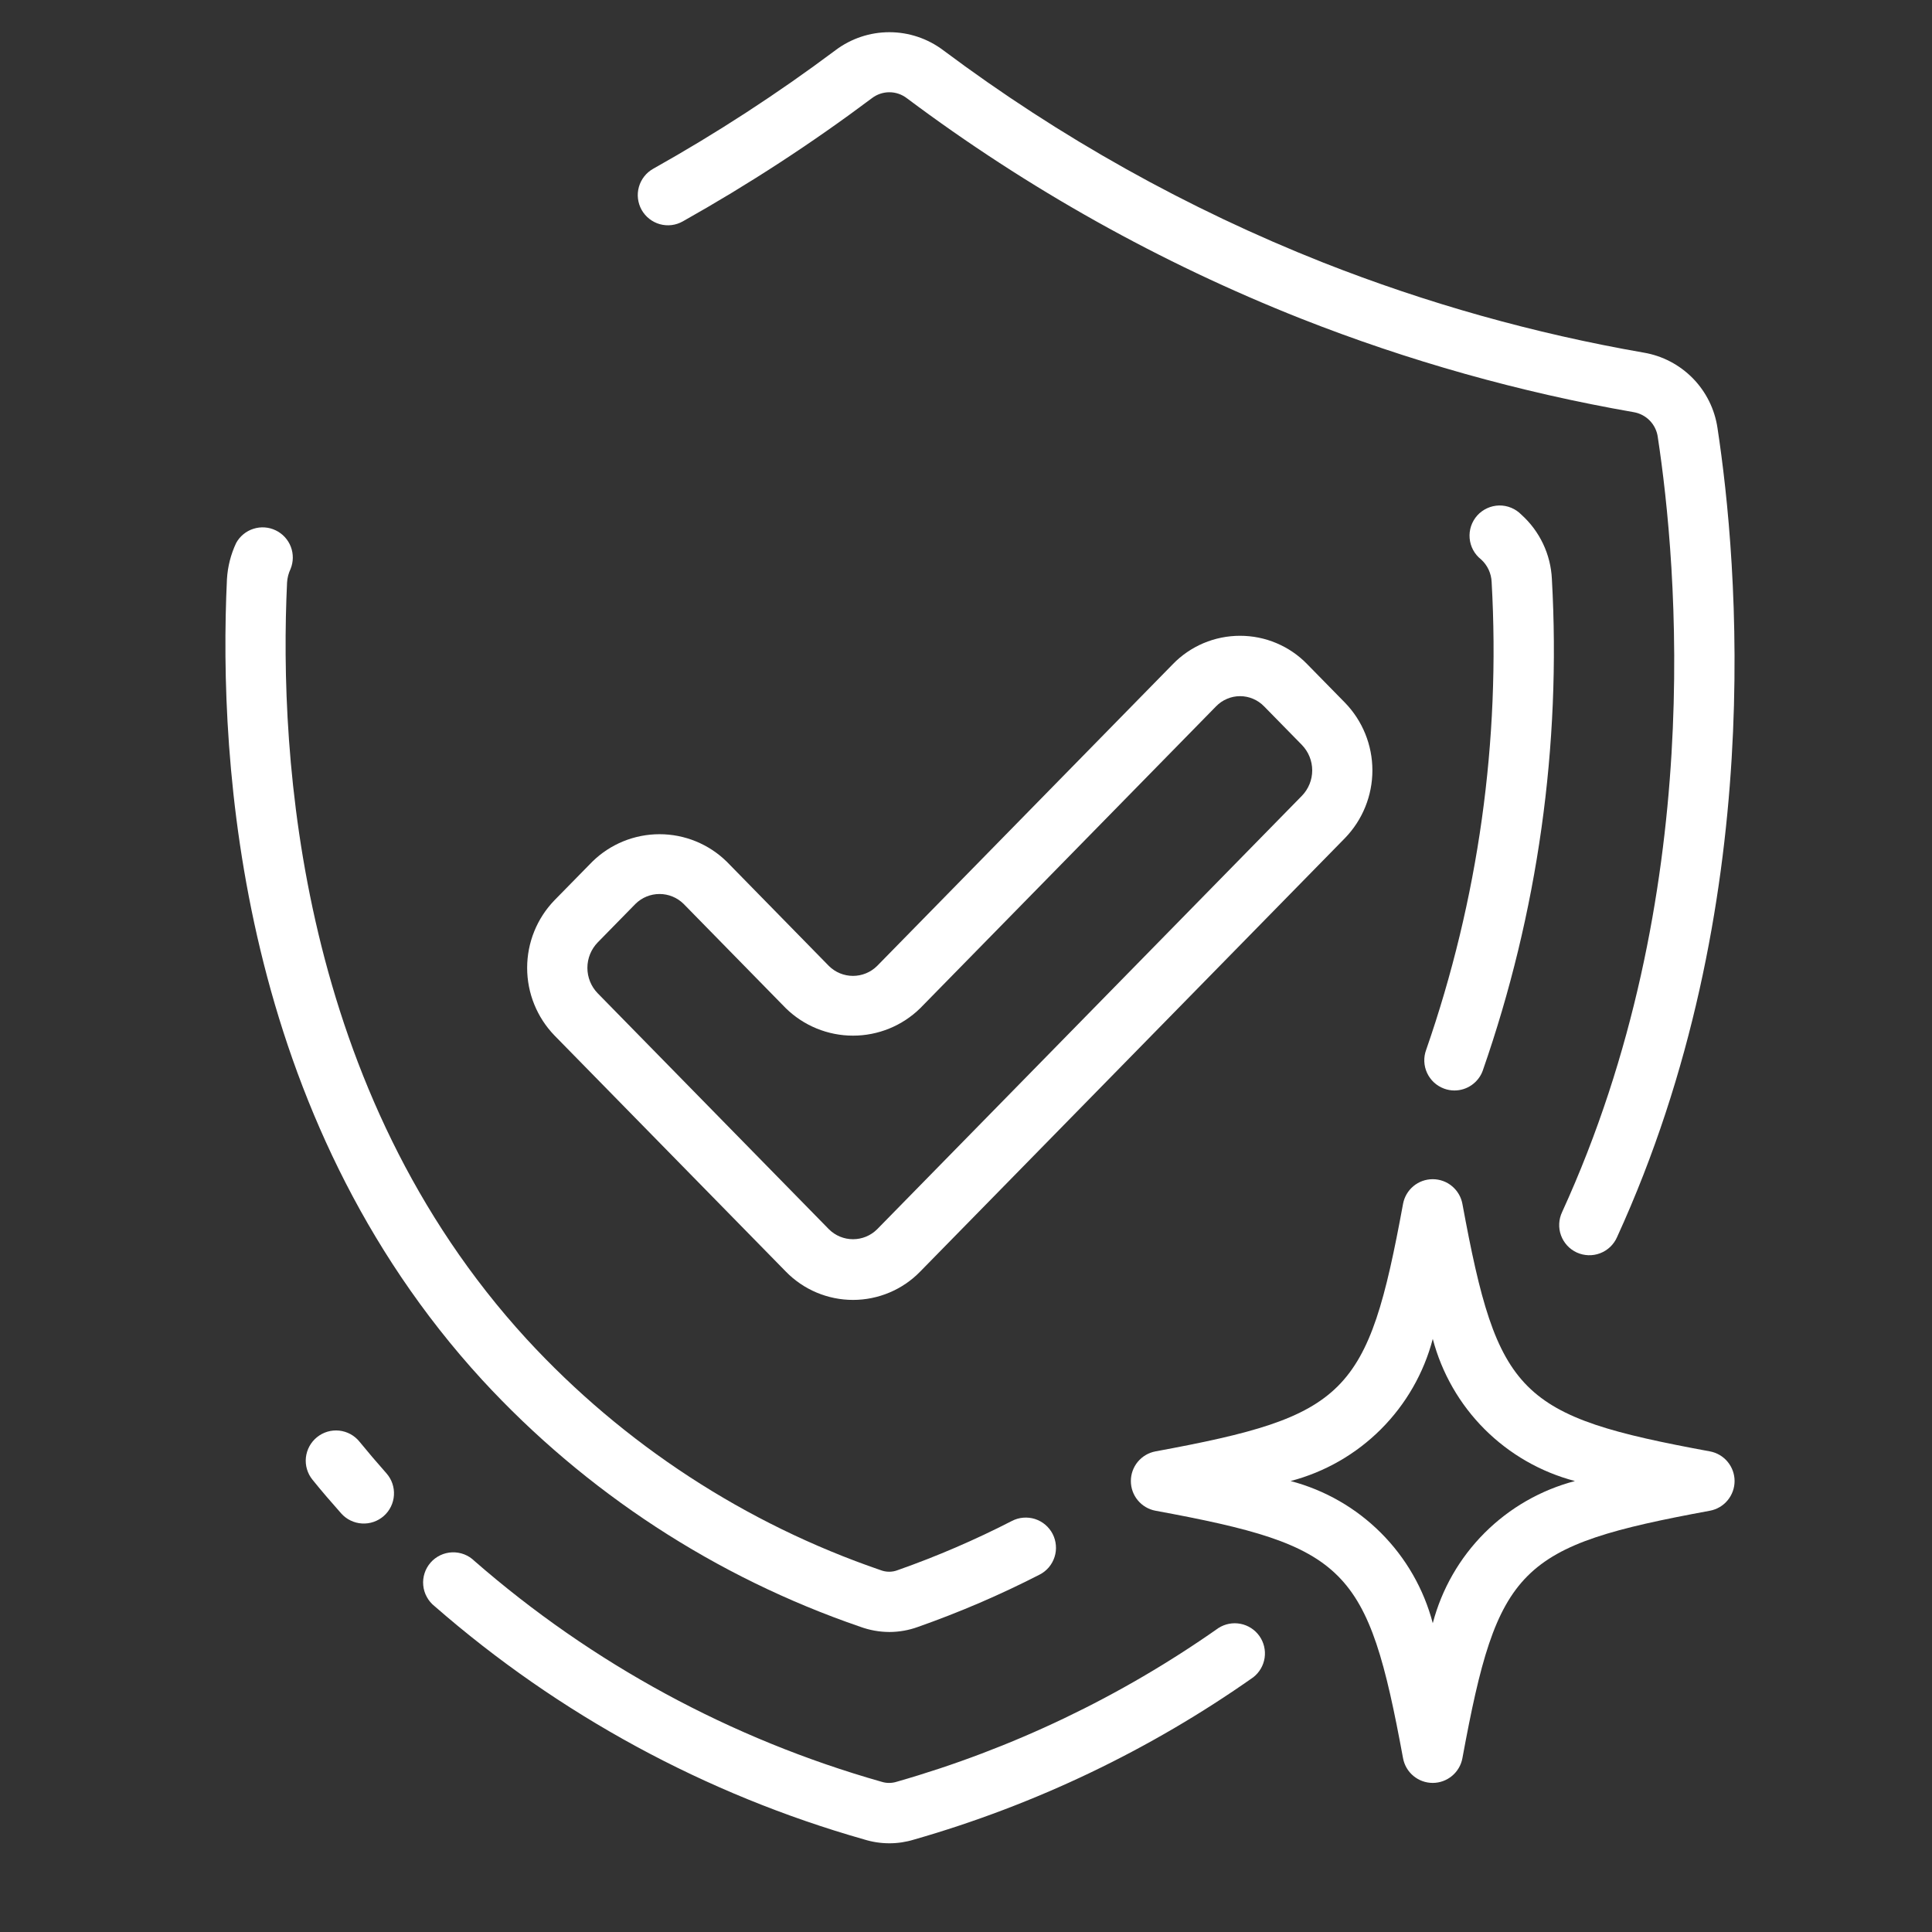 <svg width="60" height="60" viewBox="0 0 60 60" fill="none" xmlns="http://www.w3.org/2000/svg">
<rect x="0" y="0" width="60" height="60" fill="#333333" stroke="none"/>
<mask id="mask0_84_71" style="mask-type:alpha" maskUnits="userSpaceOnUse" x="0" y="0" width="60" height="60">
<rect width="60" height="60" fill="#D9D9D9"/>
</mask>
<g mask="url(#mask0_84_71)">
<path d="M26.838 57.126C27.092 57.205 27.356 57.245 27.621 57.245C27.88 57.245 28.137 57.206 28.385 57.13C32.154 56.05 35.716 54.346 38.922 52.089C39.112 51.941 39.238 51.725 39.274 51.486C39.309 51.248 39.251 51.005 39.112 50.808C38.972 50.611 38.762 50.475 38.525 50.429C38.288 50.383 38.043 50.43 37.84 50.56C34.8 52.698 31.424 54.311 27.851 55.333C27.695 55.383 27.528 55.383 27.373 55.333C22.706 54.008 18.39 51.667 14.735 48.478C14.644 48.389 14.536 48.318 14.417 48.272C14.298 48.226 14.171 48.205 14.043 48.209C13.916 48.214 13.791 48.244 13.675 48.299C13.56 48.354 13.457 48.431 13.373 48.527C13.289 48.623 13.225 48.735 13.186 48.856C13.146 48.978 13.132 49.106 13.144 49.233C13.156 49.36 13.193 49.483 13.255 49.595C13.316 49.707 13.399 49.806 13.499 49.884C17.358 53.252 21.913 55.725 26.838 57.126Z" fill="white"/>
<path d="M9.845 44.633C9.749 44.71 9.669 44.806 9.61 44.914C9.551 45.022 9.514 45.141 9.5 45.263C9.487 45.386 9.498 45.51 9.533 45.628C9.568 45.746 9.625 45.856 9.703 45.952C9.984 46.301 10.285 46.65 10.594 46.998C10.676 47.091 10.775 47.166 10.886 47.22C10.997 47.274 11.117 47.306 11.24 47.313C11.363 47.321 11.486 47.304 11.603 47.264C11.72 47.224 11.827 47.161 11.919 47.08C12.012 46.998 12.087 46.899 12.141 46.788C12.195 46.677 12.227 46.557 12.234 46.434C12.242 46.311 12.225 46.187 12.185 46.071C12.145 45.954 12.082 45.847 12 45.754C11.711 45.427 11.43 45.098 11.167 44.776C11.09 44.679 10.994 44.599 10.886 44.539C10.777 44.48 10.659 44.443 10.536 44.429C10.413 44.416 10.289 44.427 10.17 44.462C10.052 44.497 9.941 44.555 9.845 44.633Z" fill="white"/>
<path d="M51.047 10.951C47.641 10.358 44.304 9.42 41.087 8.152C36.88 6.487 32.913 4.269 29.29 1.558C28.808 1.196 28.222 1 27.62 1C27.017 1 26.431 1.196 25.949 1.558C24.145 2.908 22.253 4.138 20.287 5.24C20.179 5.301 20.084 5.381 20.008 5.478C19.932 5.575 19.875 5.686 19.842 5.804C19.808 5.923 19.798 6.047 19.813 6.17C19.828 6.292 19.866 6.41 19.926 6.518C19.987 6.625 20.068 6.72 20.165 6.796C20.262 6.872 20.373 6.929 20.491 6.962C20.61 6.995 20.734 7.005 20.857 6.99C20.979 6.975 21.097 6.936 21.205 6.875C23.244 5.73 25.206 4.452 27.077 3.05C27.233 2.93 27.424 2.865 27.62 2.865C27.816 2.865 28.007 2.93 28.163 3.05C31.92 5.863 36.035 8.165 40.399 9.893C43.737 11.21 47.2 12.184 50.735 12.8C50.927 12.832 51.104 12.926 51.239 13.066C51.374 13.207 51.461 13.388 51.485 13.581C52.088 17.543 53.006 27.82 48.513 37.641C48.46 37.754 48.429 37.875 48.423 38C48.417 38.124 48.435 38.248 48.478 38.365C48.52 38.482 48.586 38.589 48.67 38.681C48.754 38.772 48.856 38.846 48.969 38.898C49.082 38.949 49.204 38.978 49.328 38.982C49.453 38.986 49.576 38.966 49.693 38.921C49.809 38.877 49.915 38.81 50.005 38.725C50.095 38.639 50.168 38.536 50.218 38.422C54.921 28.141 53.968 17.428 53.339 13.297C53.254 12.714 52.987 12.173 52.575 11.751C52.163 11.33 51.628 11.049 51.047 10.951Z" fill="white"/>
<path d="M26.716 50.521C27.006 50.627 27.312 50.682 27.621 50.683C27.925 50.682 28.226 50.629 28.512 50.524C29.805 50.069 31.066 49.527 32.286 48.901C32.396 48.845 32.493 48.768 32.573 48.674C32.652 48.58 32.712 48.471 32.75 48.354C32.788 48.236 32.802 48.113 32.791 47.99C32.781 47.867 32.747 47.748 32.691 47.638C32.634 47.529 32.557 47.431 32.463 47.352C32.369 47.272 32.26 47.212 32.143 47.174C32.026 47.137 31.902 47.123 31.779 47.133C31.656 47.143 31.537 47.177 31.427 47.234C30.281 47.823 29.095 48.334 27.879 48.762C27.709 48.828 27.52 48.828 27.349 48.762C23.146 47.322 19.368 44.857 16.358 41.589C9.282 33.873 8.658 23.541 8.915 18.09C8.924 17.944 8.961 17.802 9.023 17.671C9.114 17.449 9.117 17.202 9.031 16.978C8.945 16.755 8.777 16.573 8.561 16.47C8.346 16.366 8.099 16.349 7.871 16.422C7.643 16.494 7.451 16.651 7.335 16.861C7.168 17.214 7.071 17.596 7.048 17.986C6.776 23.748 7.445 34.644 14.98 42.86C18.195 46.349 22.229 48.982 26.716 50.521Z" fill="white"/>
<path d="M44.847 33.808C44.95 33.846 45.058 33.866 45.168 33.866C45.36 33.866 45.548 33.807 45.705 33.697C45.863 33.586 45.983 33.431 46.048 33.25C47.757 28.35 48.486 23.162 48.195 17.981C48.177 17.602 48.084 17.23 47.922 16.888C47.759 16.545 47.531 16.238 47.248 15.984C47.159 15.892 47.052 15.819 46.933 15.77C46.814 15.72 46.687 15.696 46.558 15.698C46.43 15.701 46.303 15.729 46.186 15.783C46.069 15.836 45.964 15.913 45.878 16.008C45.792 16.104 45.727 16.216 45.686 16.337C45.645 16.459 45.63 16.588 45.641 16.716C45.652 16.844 45.689 16.969 45.75 17.082C45.811 17.195 45.895 17.294 45.996 17.373C46.094 17.462 46.174 17.57 46.23 17.69C46.286 17.81 46.318 17.94 46.324 18.072C46.603 23.002 45.912 27.939 44.291 32.603C44.248 32.719 44.228 32.842 44.233 32.965C44.238 33.088 44.267 33.209 44.319 33.321C44.371 33.433 44.444 33.533 44.534 33.617C44.625 33.7 44.731 33.765 44.847 33.808Z" fill="white"/>
<path d="M22.569 26.759C22.012 26.213 21.263 25.907 20.483 25.907C19.702 25.907 18.953 26.213 18.396 26.759L17.222 27.956C16.676 28.519 16.371 29.273 16.371 30.058C16.371 30.843 16.676 31.596 17.222 32.16L24.405 39.49C24.677 39.769 25.001 39.99 25.359 40.141C25.718 40.292 26.102 40.37 26.491 40.37C26.88 40.37 27.265 40.292 27.623 40.141C27.982 39.99 28.306 39.769 28.577 39.49L41.77 26.027C42.316 25.463 42.621 24.709 42.621 23.925C42.621 23.14 42.316 22.386 41.77 21.823L40.596 20.626C40.325 20.346 40.001 20.125 39.643 19.974C39.285 19.822 38.9 19.745 38.511 19.745C38.122 19.745 37.737 19.822 37.378 19.973C37.02 20.125 36.695 20.346 36.424 20.626L27.237 30.001C27.038 30.197 26.77 30.307 26.49 30.307C26.211 30.307 25.943 30.197 25.744 30.001L22.569 26.759ZM28.577 31.312L37.765 21.937C37.862 21.837 37.978 21.757 38.106 21.703C38.234 21.648 38.372 21.62 38.511 21.62C38.651 21.62 38.789 21.648 38.917 21.703C39.045 21.757 39.161 21.837 39.258 21.937L40.432 23.135C40.637 23.347 40.752 23.63 40.752 23.925C40.752 24.22 40.637 24.503 40.432 24.714L27.238 38.178C27.039 38.375 26.771 38.485 26.491 38.485C26.212 38.485 25.944 38.375 25.745 38.178L18.562 30.847C18.357 30.636 18.242 30.353 18.242 30.058C18.242 29.763 18.357 29.48 18.562 29.268L19.736 28.07C19.935 27.874 20.203 27.764 20.483 27.764C20.762 27.764 21.03 27.874 21.229 28.07L24.405 31.312C24.963 31.858 25.712 32.163 26.491 32.163C27.271 32.163 28.02 31.858 28.577 31.312Z" fill="white"/>
<path d="M53.103 45.074C47.159 43.979 46.513 43.333 45.416 37.386C45.376 37.171 45.261 36.977 45.093 36.837C44.925 36.697 44.713 36.621 44.494 36.621C44.275 36.621 44.063 36.697 43.895 36.837C43.727 36.977 43.613 37.171 43.573 37.386C42.478 43.331 41.832 43.977 35.885 45.074C35.67 45.114 35.476 45.228 35.336 45.396C35.196 45.565 35.12 45.776 35.12 45.995C35.12 46.214 35.196 46.426 35.336 46.594C35.476 46.763 35.67 46.877 35.885 46.917C41.83 48.012 42.476 48.658 43.573 54.604C43.613 54.819 43.727 55.014 43.895 55.153C44.063 55.293 44.275 55.37 44.494 55.37C44.713 55.37 44.925 55.293 45.093 55.153C45.261 55.014 45.376 54.819 45.416 54.604C46.511 48.66 47.157 48.014 53.103 46.917C53.318 46.877 53.513 46.763 53.652 46.594C53.792 46.426 53.869 46.214 53.869 45.995C53.869 45.776 53.792 45.565 53.652 45.396C53.513 45.228 53.318 45.114 53.103 45.074ZM44.496 50.41C44.218 49.349 43.662 48.381 42.886 47.605C42.111 46.829 41.142 46.274 40.081 45.995C41.142 45.717 42.111 45.161 42.886 44.386C43.662 43.61 44.218 42.642 44.496 41.581C44.775 42.642 45.33 43.61 46.106 44.386C46.882 45.161 47.85 45.717 48.911 45.995C47.85 46.274 46.882 46.829 46.106 47.605C45.33 48.381 44.775 49.349 44.496 50.41Z" fill="white"/>
</g>
</svg>
